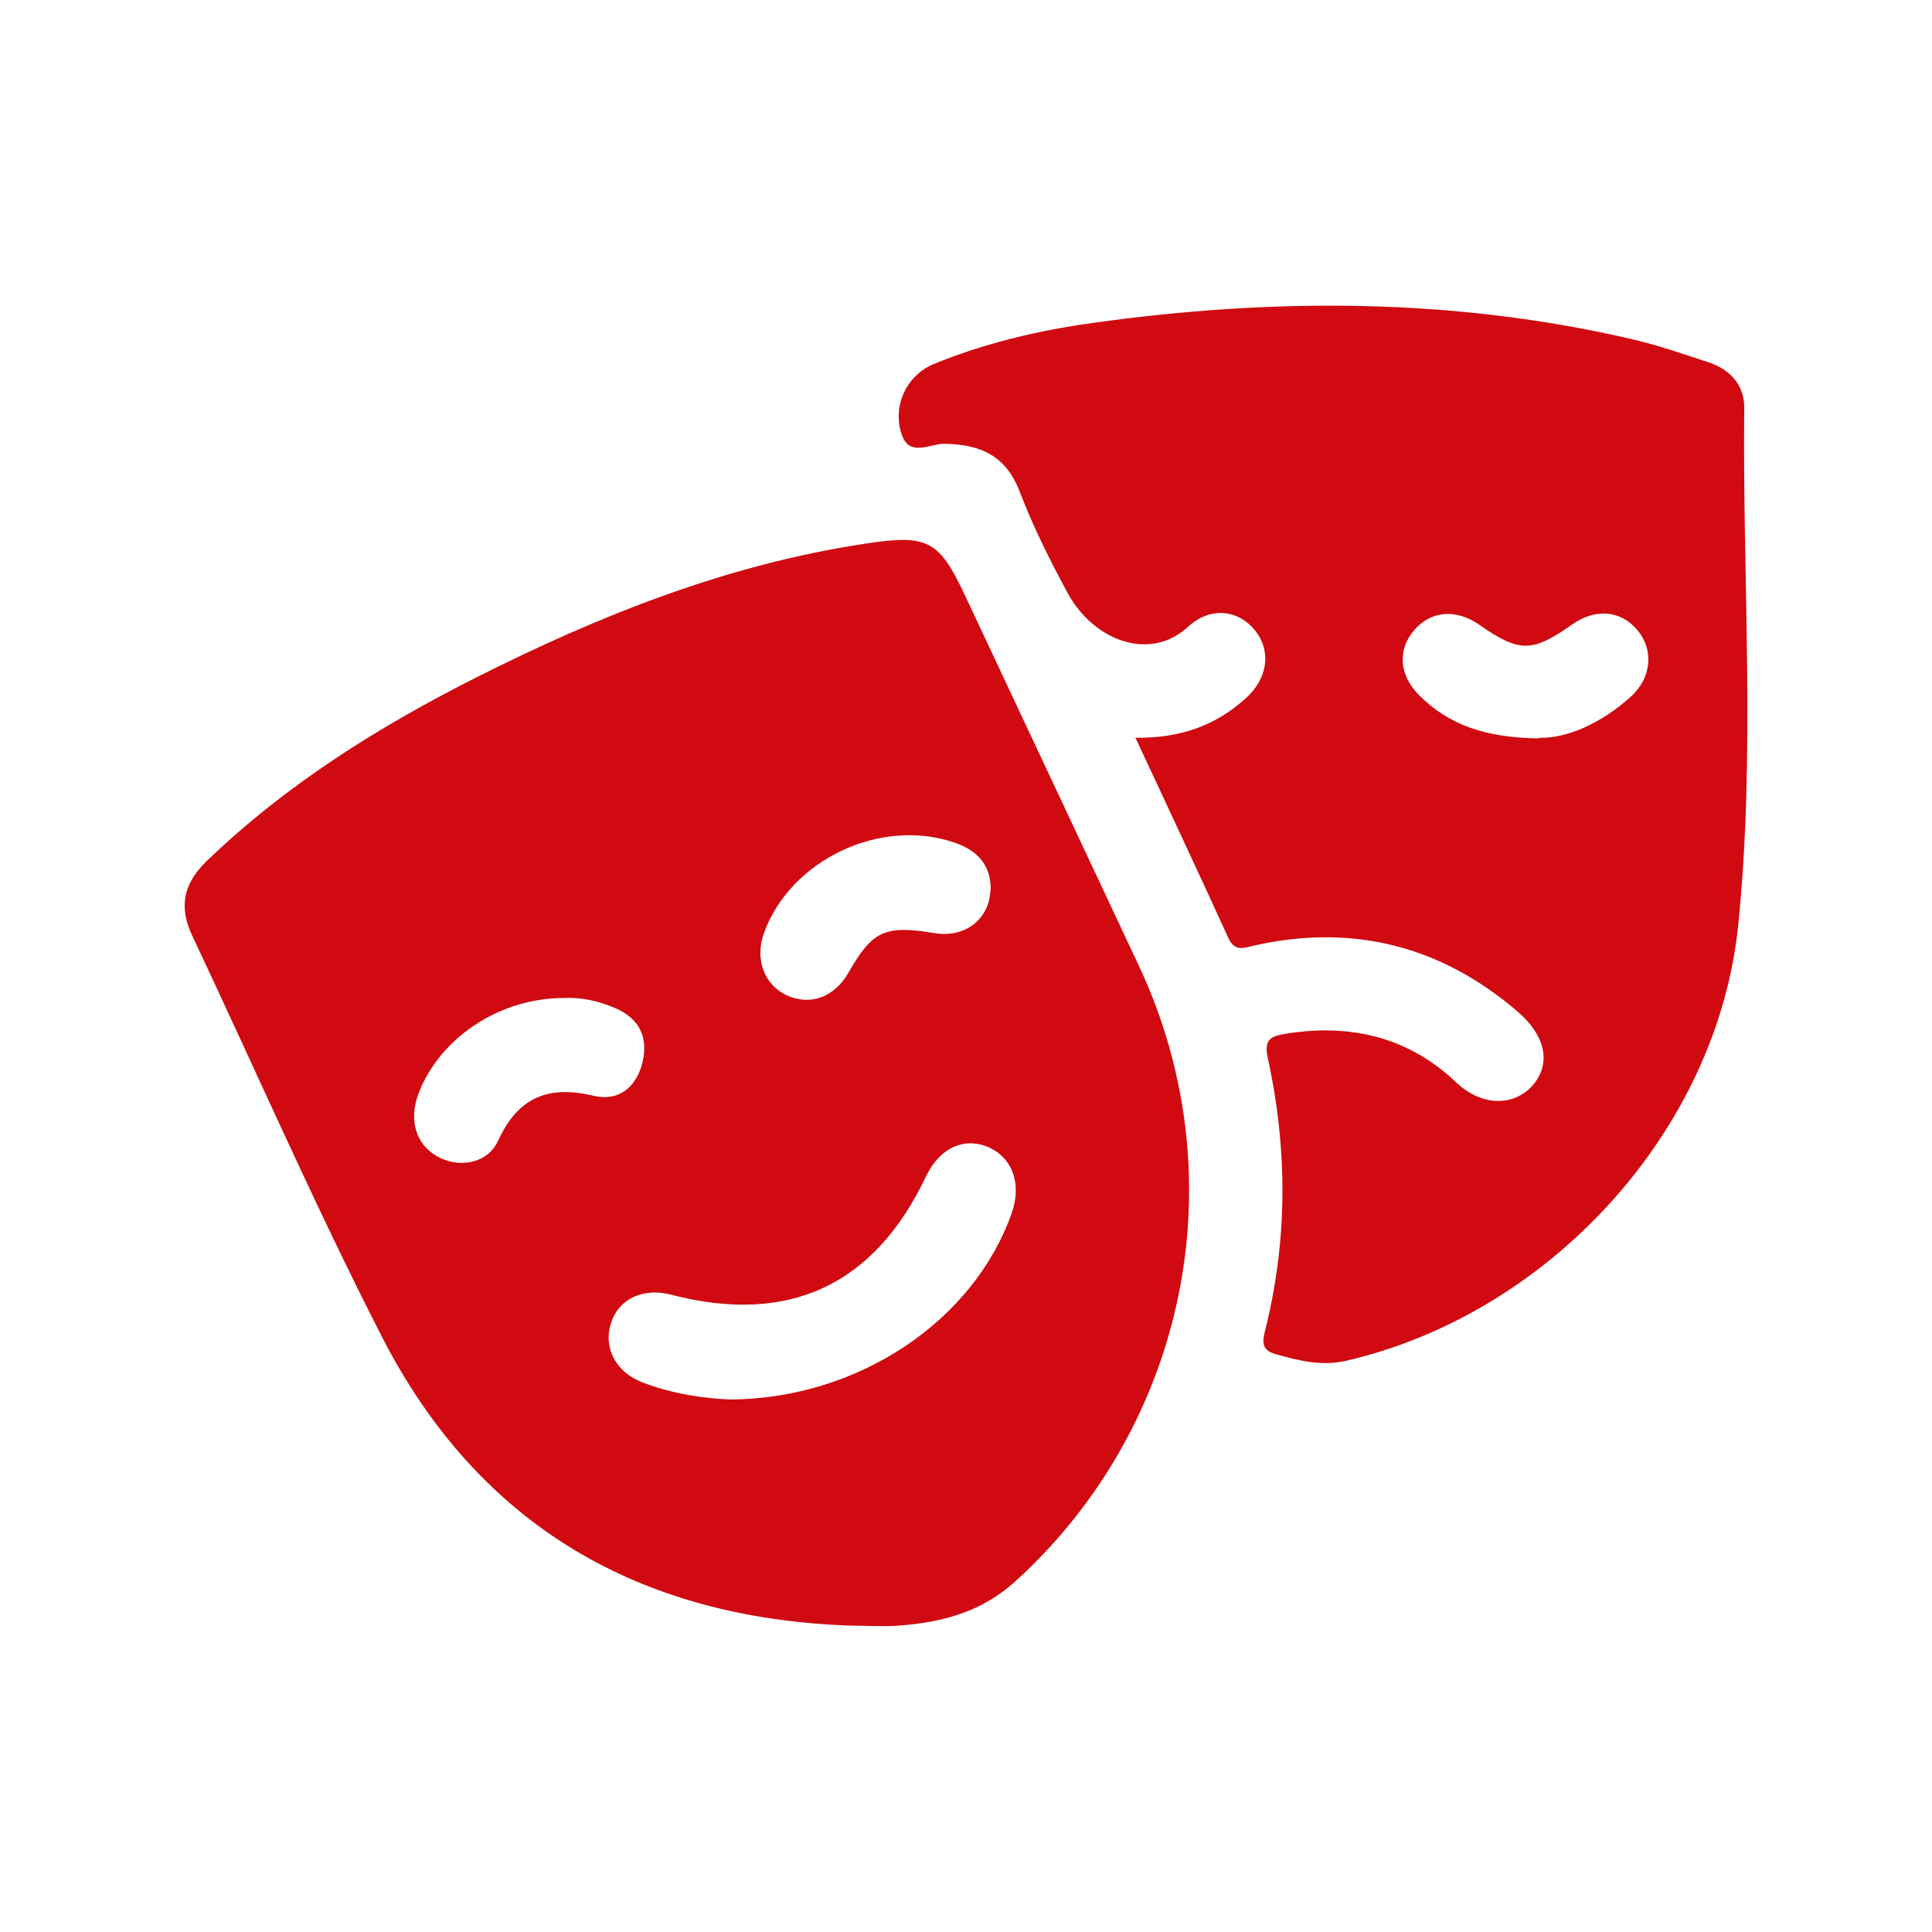<?xml version="1.0" encoding="UTF-8"?><svg id="a" xmlns="http://www.w3.org/2000/svg" viewBox="0 0 64 64"><defs><style>.b{fill:#d00a10;}</style></defs><path class="b" d="M28.17,53.85c-6.99-.24-12.31-3.31-15.52-9.57-2.23-4.36-4.19-8.85-6.28-13.28-.45-.95-.3-1.71,.45-2.45,2.64-2.55,5.71-4.47,8.96-6.11,4.09-2.06,8.31-3.74,12.88-4.43,2.04-.31,2.44-.14,3.3,1.7,1.92,4.1,3.85,8.19,5.77,12.29,3.28,7,1.59,15.21-4.09,20.38-1.14,1.03-2.43,1.36-3.86,1.47-.54,.04-1.08,0-1.61,0Zm-3.97-7.49c4.26-.03,8.07-2.62,9.32-6.19,.34-.98,0-1.86-.83-2.19-.8-.31-1.58,.07-2.02,1-1.71,3.6-4.55,4.92-8.43,3.91-.91-.24-1.71,.12-1.98,.88-.3,.83,.11,1.67,1.01,2.02,1.01,.39,2.08,.54,2.93,.57Zm8.62-16.89c0-.81-.43-1.29-1.18-1.55-2.46-.86-5.47,.56-6.34,3.01-.3,.84,.02,1.7,.76,2.04,.78,.36,1.58,.06,2.04-.74,.8-1.4,1.21-1.59,2.85-1.32,1.02,.17,1.83-.46,1.86-1.44Zm-14.14,3.59c-2.13,0-4.1,1.31-4.81,3.15-.34,.88-.1,1.7,.62,2.1,.71,.4,1.66,.24,2.01-.52,.66-1.44,1.65-1.85,3.17-1.49,.82,.2,1.43-.29,1.62-1.14,.19-.83-.14-1.44-.92-1.77-.56-.24-1.15-.36-1.69-.33Z"/><path class="b" d="M37.6,24.44c1.5,.02,2.68-.41,3.67-1.31,.73-.66,.85-1.56,.31-2.24-.54-.68-1.47-.82-2.22-.13-1.28,1.18-3.14,.45-3.99-1.11-.59-1.09-1.15-2.21-1.59-3.36-.46-1.21-1.31-1.57-2.51-1.59-.46,0-1.13,.44-1.39-.28-.34-.95,.14-1.98,1.05-2.36,1.68-.69,3.46-1.11,5.25-1.36,6.01-.84,12-.84,17.94,.55,.85,.2,1.67,.49,2.5,.76,.71,.24,1.17,.77,1.16,1.5-.06,5.72,.38,11.45-.2,17.14-.7,6.85-6.29,12.89-13,14.43-.79,.18-1.53,0-2.28-.21-.42-.11-.51-.3-.41-.72,.77-3.02,.77-6.06,.11-9.09-.15-.66,.13-.74,.62-.82,2.12-.34,4.04,.12,5.6,1.6,.87,.83,1.9,.79,2.5,.17,.68-.72,.52-1.68-.47-2.52-2.52-2.15-5.41-2.89-8.65-2.18-.37,.08-.69,.25-.91-.24-1-2.19-2.02-4.37-3.09-6.66Zm13.38,0c.91,.03,2.05-.47,3.03-1.35,.72-.64,.78-1.59,.21-2.24-.55-.64-1.39-.7-2.16-.15-1.31,.92-1.73,.92-3.05,0-.77-.54-1.61-.47-2.16,.17-.56,.65-.51,1.49,.16,2.16,.97,.97,2.17,1.41,3.98,1.43Z"/></svg>
